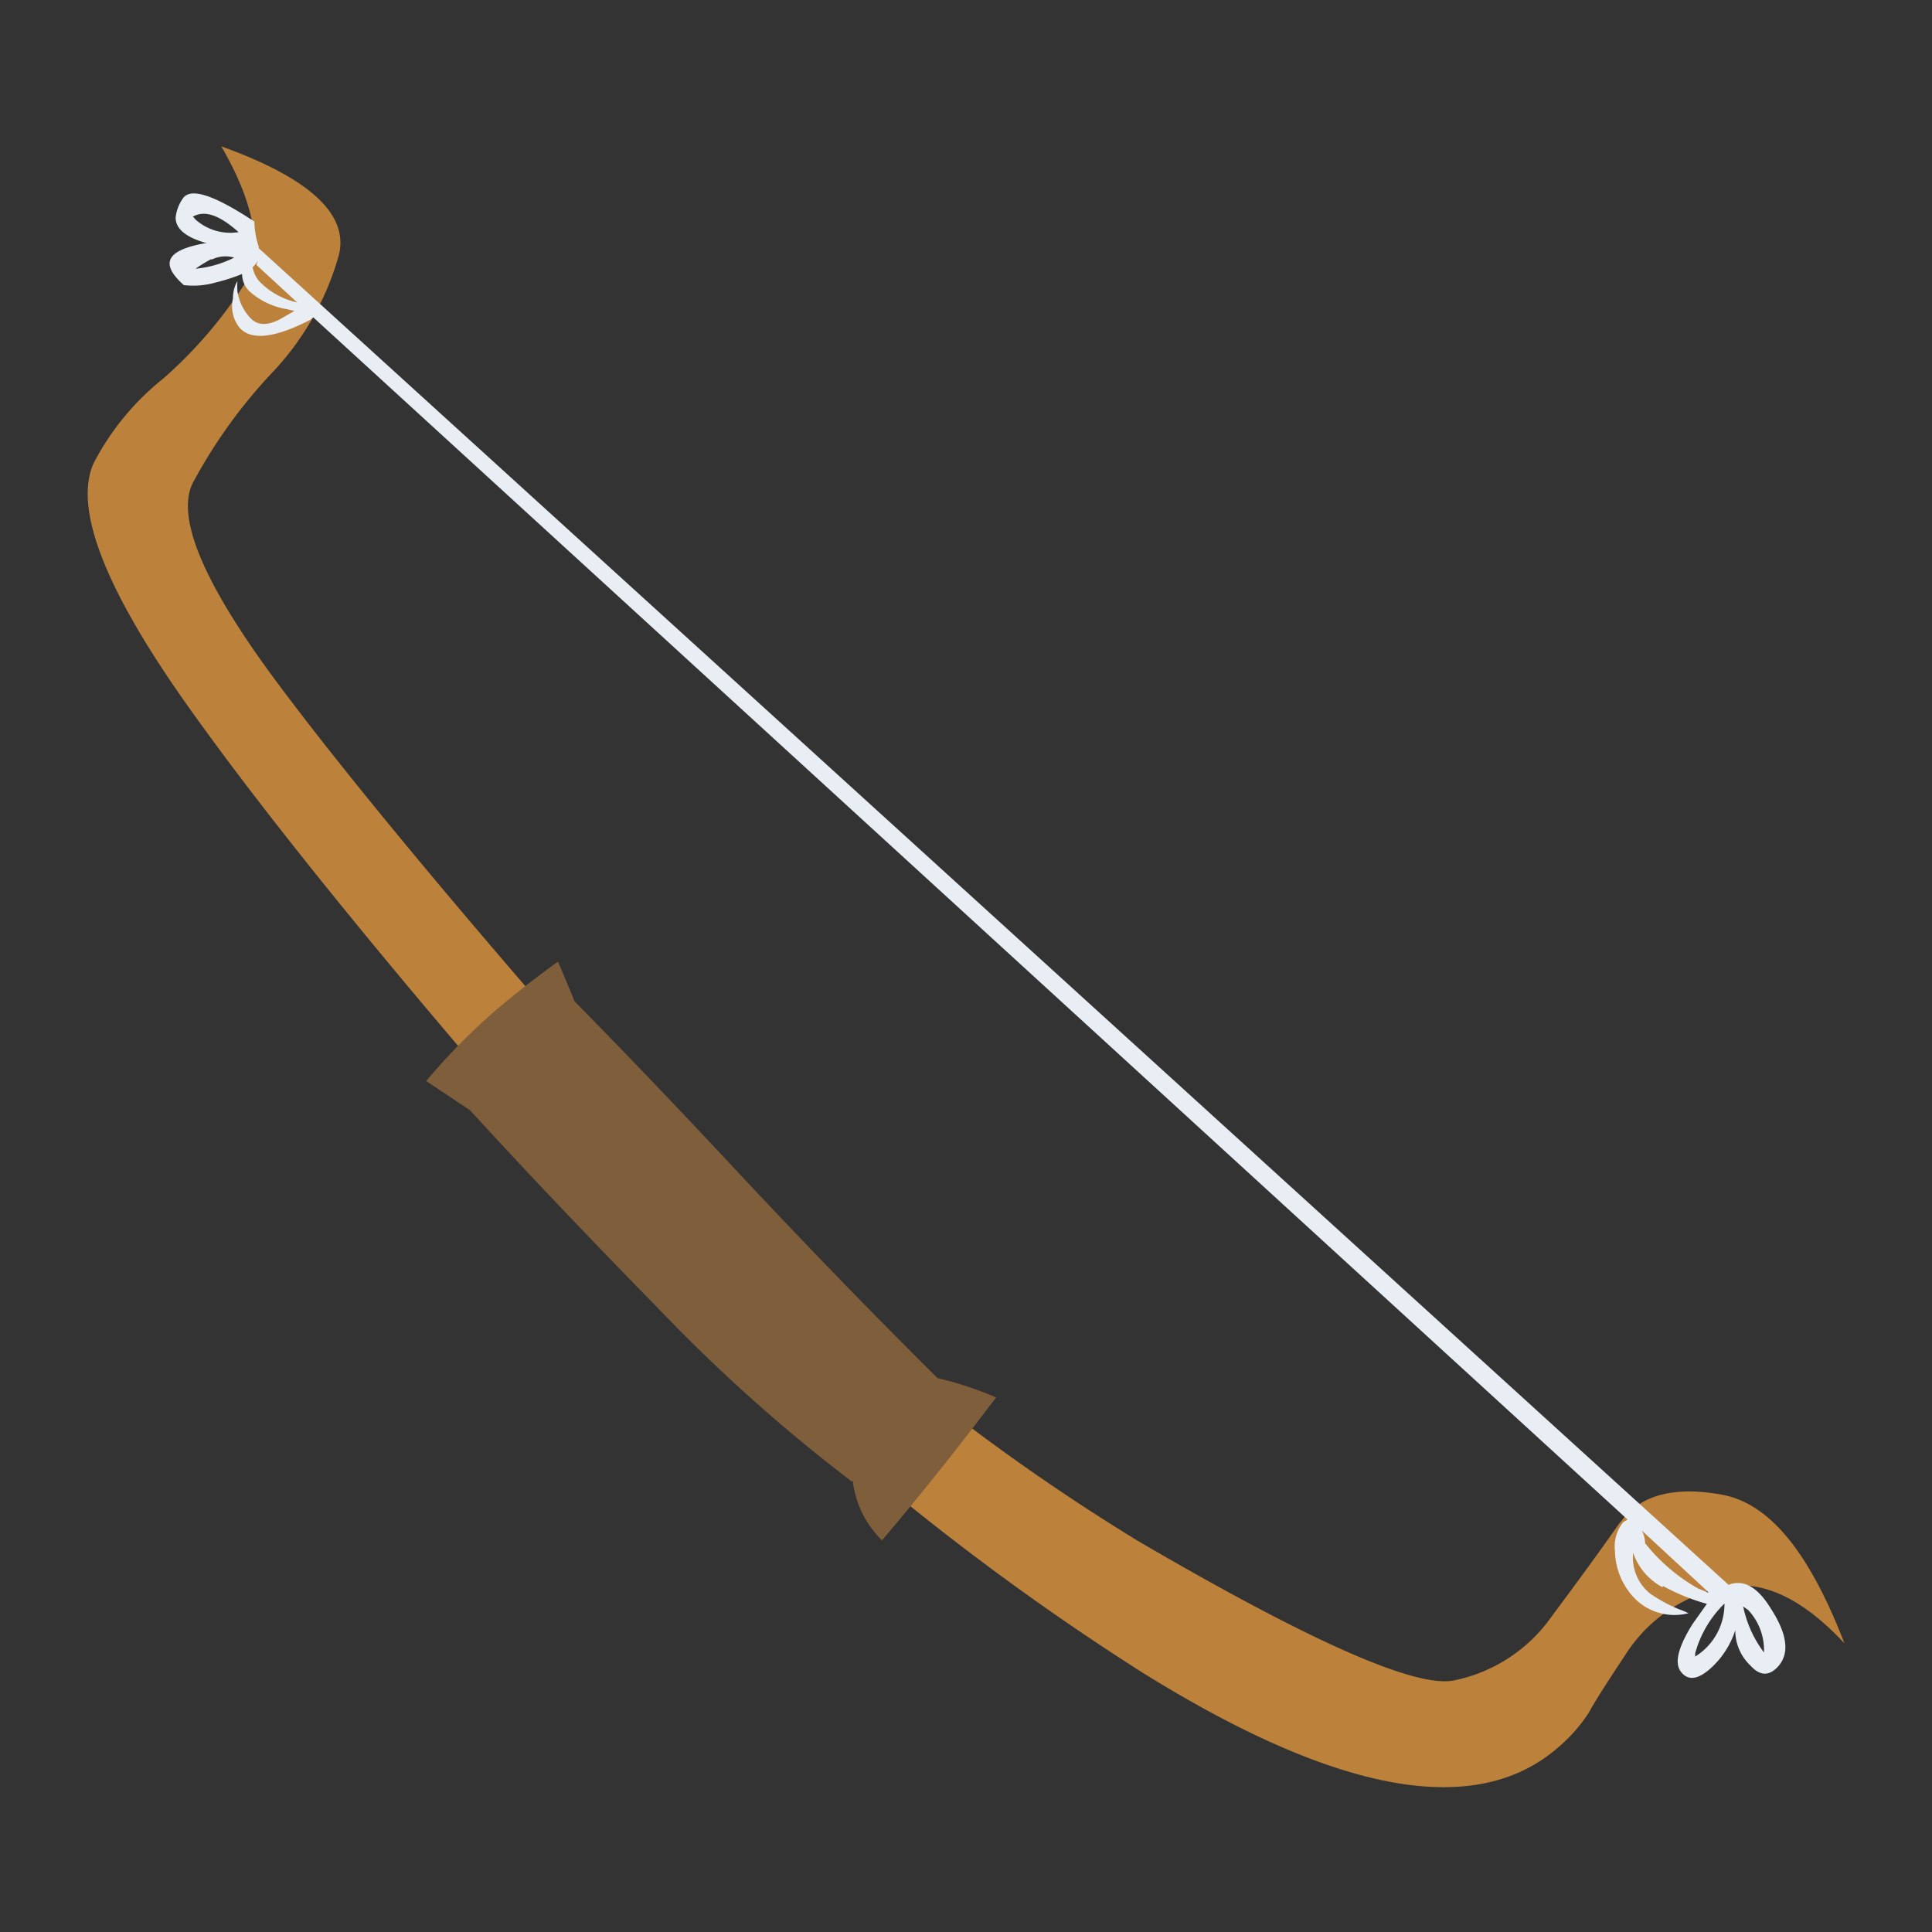 <svg xmlns="http://www.w3.org/2000/svg" viewBox="0 0 66 66"><rect x="0" y="0" width="66" height="66" fill="#333333" stroke="none"/><defs><style>.cls-1{fill:#bc823c;}.cls-1,.cls-2,.cls-3{fill-rule:evenodd;}.cls-2{fill:#e9edf4;}.cls-3{fill:#7f5e3b;}</style></defs><title>Plan de travail 12</title><g id="objet02"><path class="cls-1" d="M55.36,52c.65-.92,1.81-1.24,3.46-.94s3,2,4.19,5.08q-2.32-2.49-4.42-1.85a5.21,5.21,0,0,0-3,2.14c-.66,1-1.09,1.66-1.31,2.07a5.43,5.43,0,0,1-1.07,1.21Q49,63.35,39,57.12A87.19,87.19,0,0,1,19.78,40.51Q10.66,30.1,6.41,24.11T3.2,15.82a9,9,0,0,1,2.38-2.89A15.23,15.23,0,0,0,8.35,9.71C9,8.62,8.72,7,7.56,5c3.06,1.1,4.4,2.36,4,3.77a9.59,9.59,0,0,1-2.3,4,17.63,17.63,0,0,0-2.68,3.74C6,17.71,7,20,9.47,23.32S16,31.52,21.65,37.94A71.82,71.82,0,0,0,38.89,52.65q8.78,5.13,10.76,4.76A5.38,5.38,0,0,0,53,55.23c.91-1.22,1.69-2.29,2.34-3.22"/><path class="cls-2" d="M56.79,54.22a2.12,2.12,0,0,1-1-1.17,1.59,1.59,0,0,0,.58,1.39,5.36,5.36,0,0,0,1,.54,2.06,2.06,0,0,1,.31.13,1.91,1.91,0,0,1-1.83-.5A2.38,2.38,0,0,1,55.17,53a1.34,1.34,0,0,1,.28-1l.15-.09L10.7,10.84l-.09.08q-1.84.95-2.43.27a1.17,1.17,0,0,1-.22-1,1.15,1.15,0,0,1,.15-.59,2.75,2.75,0,0,0,0,.34,1.69,1.69,0,0,0,.45.93c.26.28.66.26,1.17-.06l.33-.19-.27-.06a2.53,2.53,0,0,1-1.27-.61.83.83,0,0,1-.25-.59v0a6.41,6.41,0,0,1-.9.29,2.79,2.79,0,0,1-1.09.09C5.45,9,5.68,8.55,7,8.31h.07C6.35,8.11,6,7.82,6,7.43a1.38,1.38,0,0,1,.24-.64c.25-.4,1.06-.14,2.45.78a2.83,2.83,0,0,0,.15.86s0,0,0,.05L59.05,54.14c.52-.2,1,.08,1.45.82.6.93.65,1.62.15,2.06-.28.24-.56.2-.85-.12a1.65,1.65,0,0,1-.52-1.21A3,3,0,0,1,58.43,57c-.43.38-.76.42-1,.12s-.11-.84.39-1.64l.49-.69a7,7,0,0,1-1.5-.61m1.53.19-2.25-2.08a1,1,0,0,1,.11.43A6.21,6.21,0,0,0,58,54.26l.36.15m-.45,2.18a2.11,2.11,0,0,0,1-1.81,3.75,3.75,0,0,0-1,1.7ZM59.72,55l-.17-.12a3.91,3.91,0,0,0,.71,1.57A2,2,0,0,0,59.72,55M8.76,9.05l.05-.14a1.16,1.16,0,0,1-.18.22,1,1,0,0,0,.22.47,2.53,2.53,0,0,0,1.3.73ZM7.2,8.86a5,5,0,0,0-.52.32A3.69,3.69,0,0,0,8,8.8H8a1.06,1.06,0,0,0-.75.06M6.69,7.51a1.79,1.79,0,0,0,1.46.42C7.5,7.35,7,7.17,6.59,7.4Z"/><path class="cls-3" d="M29.11,50.62a56.52,56.52,0,0,1-6.63-5.93q-3.56-3.63-6.42-6.76l-1.5-1a21.18,21.18,0,0,1,2.16-2.23c.73-.64,1.51-1.25,2.34-1.85.17.39.36.85.57,1.36,1.4,1.42,3.24,3.33,5.5,5.75s4.56,4.8,6.9,7.12a11.5,11.5,0,0,1,2,.66c-.52.68-1.1,1.44-1.75,2.26s-1.45,1.8-2.15,2.62a3.39,3.39,0,0,1-1-2.05"/></g></svg>